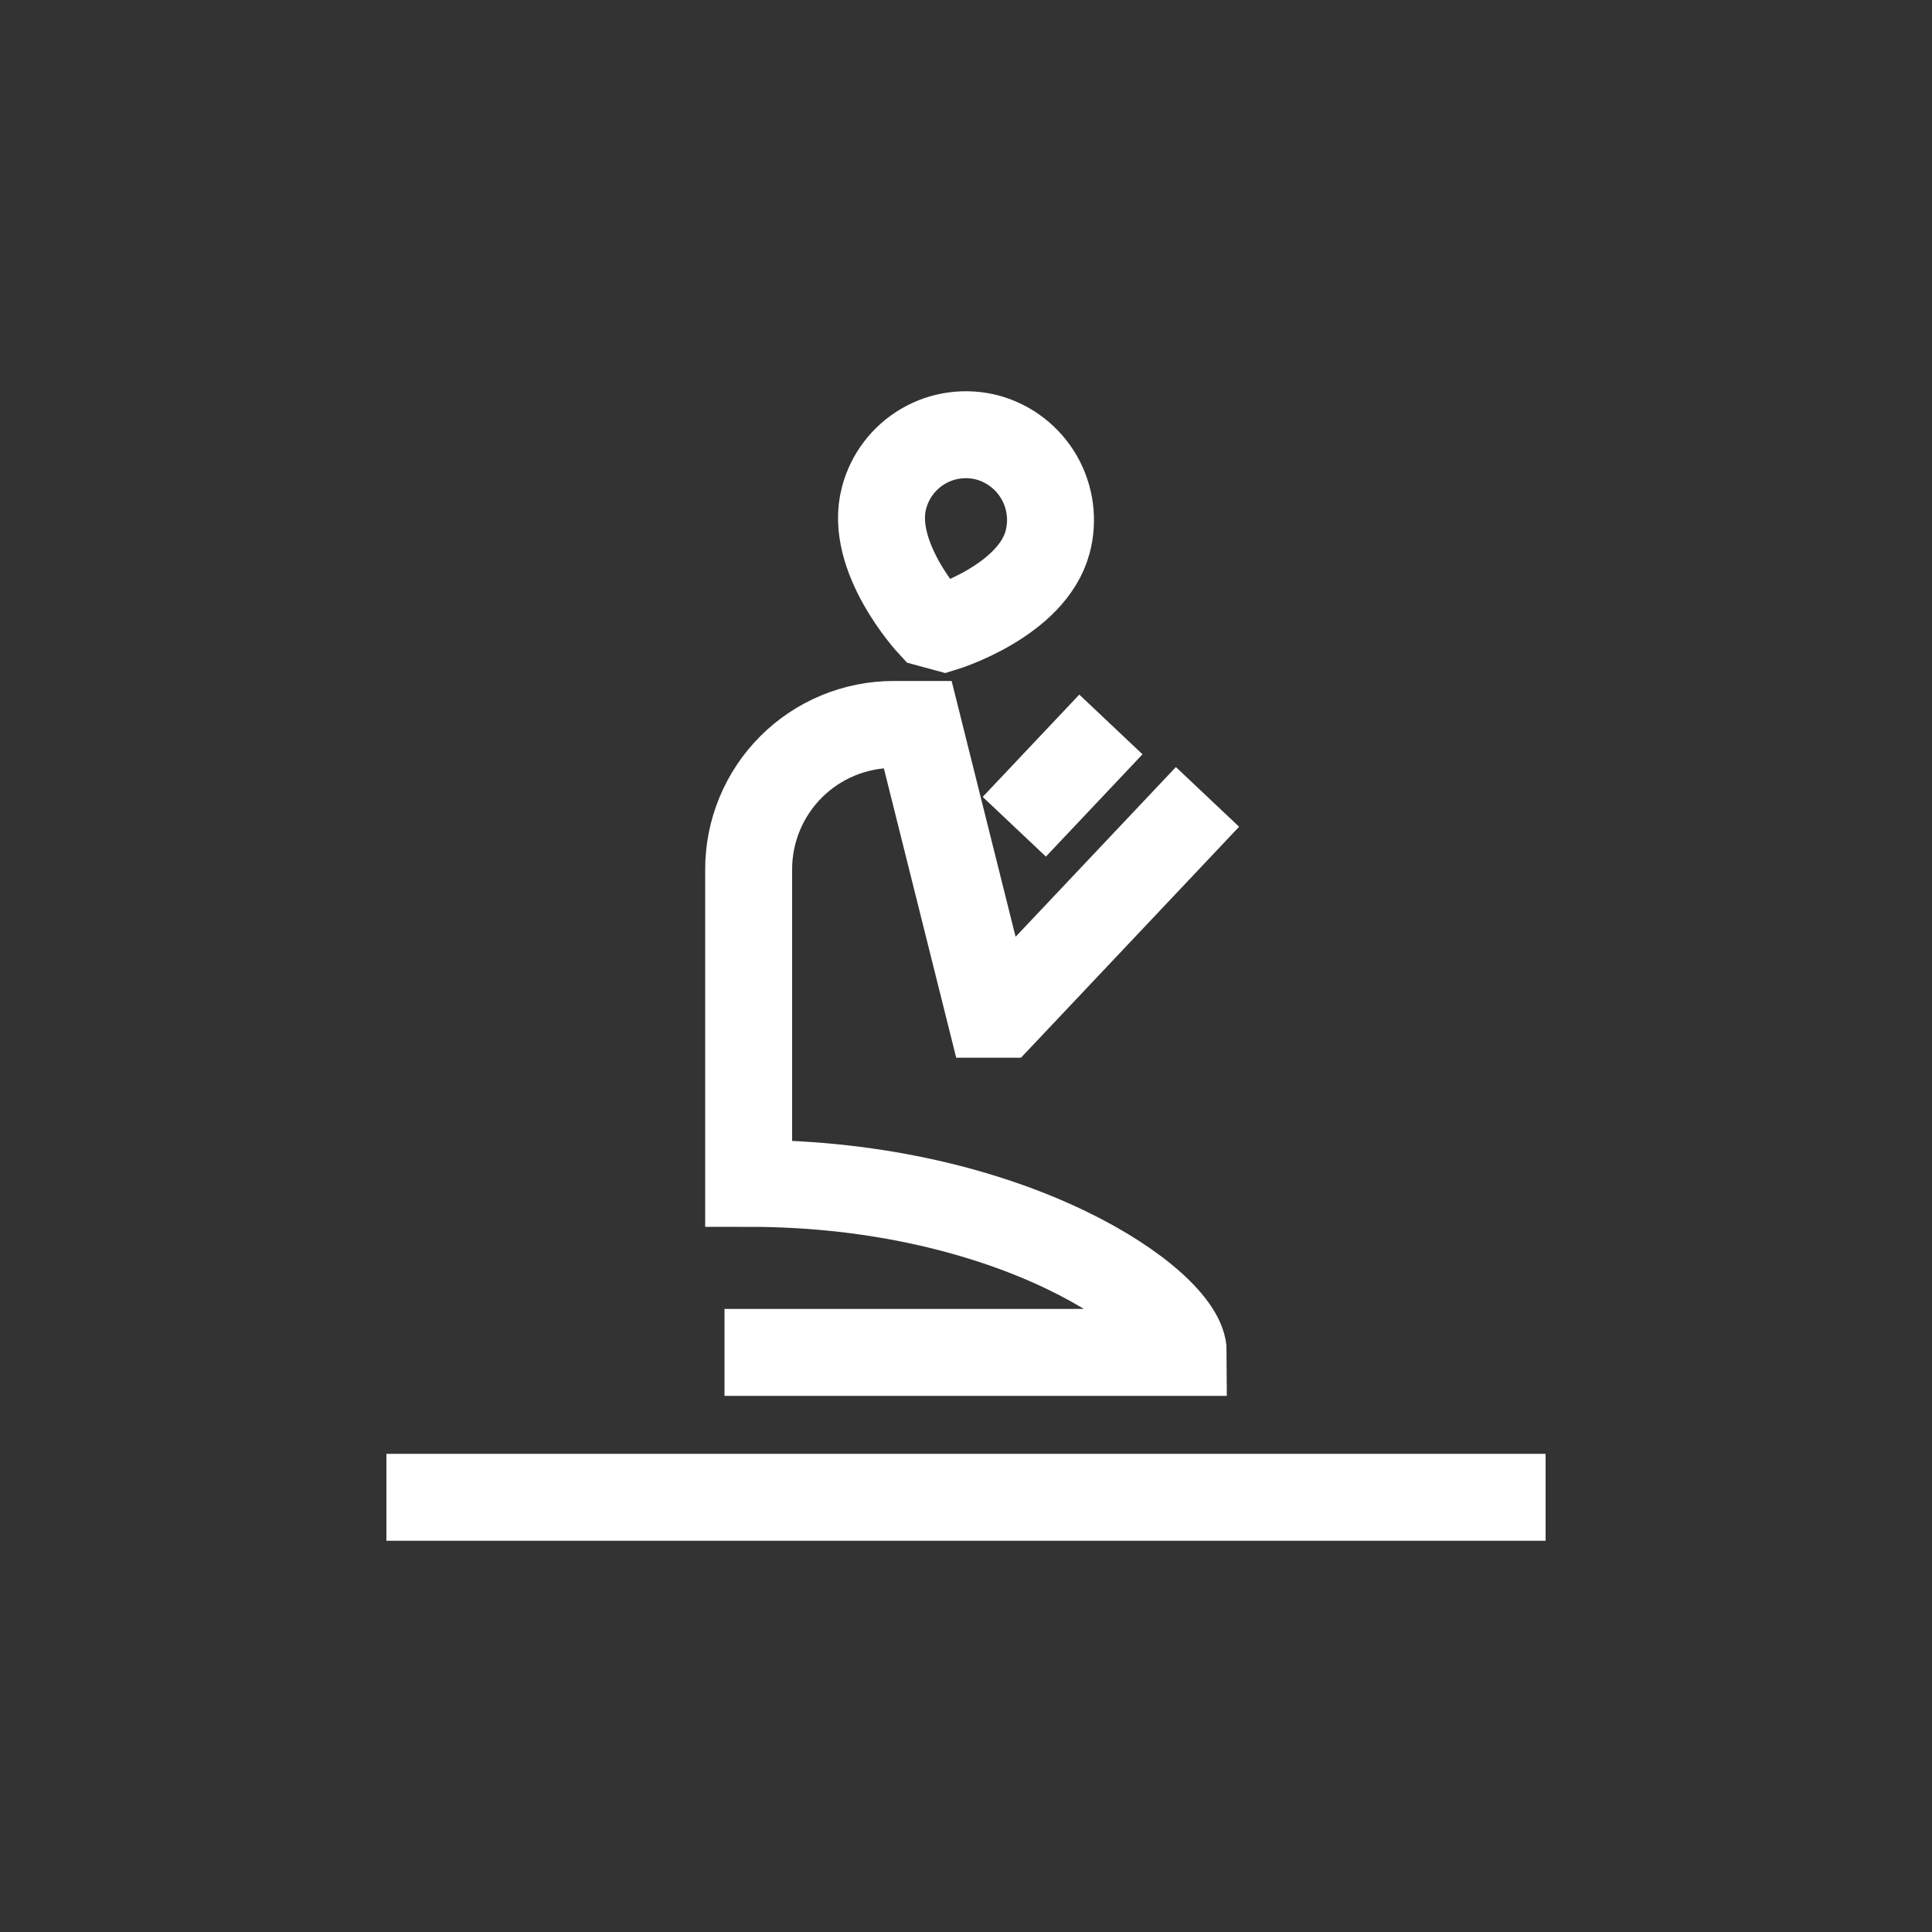 <svg width="40" height="40" viewBox="0 0 40 40" fill="none" xmlns="http://www.w3.org/2000/svg">
<rect x="0" y="0" width="40" height="40" fill="#333333" stroke="none"/>
<path d="M25 16.499L20.75 20.999H20.5L19 14.999H18.5C17.704 14.999 16.941 15.315 16.379 15.877C15.816 16.44 15.5 17.203 15.5 17.999V24.5C21 24.5 24.5 27 24.5 28H15M21 17.117L23 14.999M8 31H32M19.555 12.998C19.555 12.998 21.365 12.441 21.69 11.222C21.81 10.771 21.747 10.29 21.515 9.885C21.282 9.48 20.899 9.183 20.448 9.059C20.225 9 19.993 8.985 19.764 9.016C19.535 9.046 19.315 9.122 19.116 9.238C18.916 9.354 18.742 9.509 18.602 9.693C18.463 9.876 18.361 10.086 18.303 10.309C17.978 11.528 19.264 12.919 19.264 12.919L19.555 12.998Z" stroke="white" stroke-width="1.8"/>
</svg>
